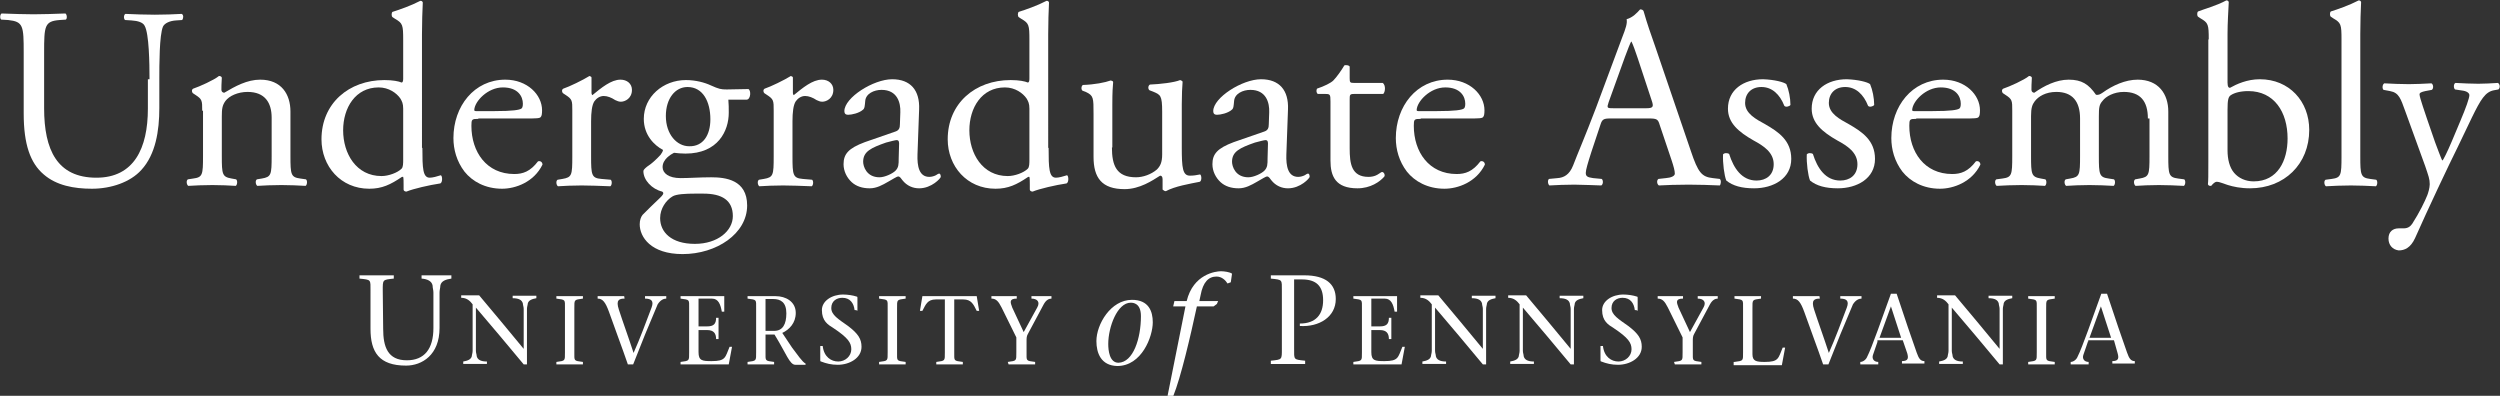 <?xml version="1.0" encoding="utf-8"?>
<!-- Generator: Adobe Illustrator 18.1.0, SVG Export Plug-In . SVG Version: 6.00 Build 0)  -->
<!DOCTYPE svg PUBLIC "-//W3C//DTD SVG 1.1//EN" "http://www.w3.org/Graphics/SVG/1.1/DTD/svg11.dtd">
<svg version="1.1" id="Layer_1" xmlns="http://www.w3.org/2000/svg" xmlns:xlink="http://www.w3.org/1999/xlink" x="0px" y="0px"
	 viewBox="1.7 698.8 612 96.9" enable-background="new 1.7 698.8 612 96.9" xml:space="preserve">
<rect x="1.7" y="698.8" width="612" height="96.9" fill="#333333" stroke="none"/>
<g>
	<path fill="#FFFFFF" d="M95.5,779.3c0,4.4,1.1,7.7,5.8,7.7c4.3,0,6.5-2.8,6.5-7.9v-8.7c0-0.6-0.2-1.1-0.2-1.7
		c-0.2-1.1-1.3-1.6-2.7-1.7v-0.8h7.3v0.8c-1.4,0.2-2.5,0.6-2.7,1.7c0,0.5-0.2,1.1-0.2,1.7v8.7c0,6.6-4.3,9.2-8.2,9.2
		c-6.6,0-8.7-3.3-8.7-9V770c0-2.8,0.2-2.7-2.7-3v-0.8h8.4v0.8c-2.8,0.3-2.7,0.2-2.7,3L95.5,779.3L95.5,779.3z"/>
	<path fill="#FFFFFF" d="M129.9,788c-3.8-4.6-7.7-9.2-11.7-13.9v10.6c0,0.5,0.2,0.9,0.2,1.3c0.2,0.8,0.9,1.3,2.5,1.3v0.6h-5.8v-0.6
		c1.1-0.2,1.9-0.5,2.1-1.3c0-0.3,0.2-0.8,0.2-1.3v-11.4c-0.6-0.8-1.4-1.6-2.8-1.6v-0.6h4.4c3.6,4.3,7.3,8.7,10.9,13.1l0,0v-9.8
		c0-0.5-0.2-0.9-0.2-1.3c-0.2-0.8-0.9-1.3-2.5-1.3v-0.6h5.8v0.6c-1.1,0.2-1.9,0.5-2.1,1.3c0,0.3-0.2,0.8-0.2,1.3V788L129.9,788
		L129.9,788z"/>
	<path fill="#FFFFFF" d="M142.3,785c0,2.2-0.2,2.1,2.1,2.4v0.6h-6.5v-0.6c2.2-0.3,2.1-0.2,2.1-2.4v-10.7c0-2.2,0.2-2.1-2.1-2.4v-0.6
		h6.5v0.6c-2.2,0.3-2.1,0.2-2.1,2.4V785L142.3,785z"/>
	<path fill="#FFFFFF" d="M154.6,771.9c-1.3,0-2.2,0.3-1.4,2.7c0.9,2.8,2.4,6.9,3.6,10.6c1.6-3.6,3-7.4,4.4-11.1
		c0.6-1.6,0-2.2-1.6-2.2v-0.6h5.2v0.6c-0.6,0-1.4,0.3-2.1,1.4c-2.1,4.9-4.1,9.8-6,14.7h-1.3c-1.4-4.1-3.2-8.8-4.6-12.8
		c-0.9-2.5-1.6-3.3-2.8-3.3v-0.6h6.5L154.6,771.9L154.6,771.9z"/>
	<path fill="#FFFFFF" d="M168.3,787.4c2.2-0.3,2.1-0.2,2.1-2.4v-10.7c0-2.2,0.2-2.1-2.1-2.4v-0.6h10.7v3.8h-0.6
		c-0.3-1.7-0.8-3.2-2.4-3.2h-3.3v6.8h2.1c1.6,0,2.2-0.6,2.2-2.1h0.6v5.2h-0.6c0-1.4-0.6-2.2-2.2-2.2h-2.1v5.4c0,2.1,0.9,2.2,3.2,2.2
		c3.5,0,3.3-0.9,4.4-3.5h0.6l-0.8,4.3h-11.8L168.3,787.4L168.3,787.4z"/>
	<path fill="#FFFFFF" d="M184.7,771.3h6.9c2.4,0,4.9,1.3,4.9,4.1c0,2.5-1.6,4.1-3.3,4.9l2.4,3.6c1.3,1.7,2.5,3.5,3.3,3.9v0.3h-2.5
		c-1.4,0-2.2-2.7-5.1-7.4h-2.2v4.3c0,2.2-0.2,2.1,2.1,2.4v0.6h-6.5v-0.6c2.2-0.3,2.1-0.2,2.1-2.4v-10.7c0-2.2,0.2-2.1-2.1-2.4
		L184.7,771.3L184.7,771.3z M189.1,779.8h2.1c2.1,0,3-1.6,3-4.3c0-2.7-1.4-3.5-3.2-3.5h-1.9L189.1,779.8L189.1,779.8z"/>
	<path fill="#FFFFFF" d="M210.9,774.7c-0.2-1.7-1.1-3-3-3c-1.4,0-2.7,0.8-2.7,2.5c0,1.7,1.7,2.7,4.1,4.4c2.5,1.9,3.3,3.2,3.3,5.1
		c0,2.8-3,4.4-5.8,4.4c-1.6,0-2.8-0.3-4.1-0.8c-0.2,0-0.2-0.2-0.2-0.3v-3.5h0.6c0.3,2.7,2.1,3.8,3.8,3.8s3.2-1.3,3.2-3
		c0-1.6-0.8-2.8-4.4-5.2c-1.3-0.8-2.8-1.7-2.8-4.4c0-2.2,2.4-3.8,5.2-3.8c1.1,0,2.4,0.2,3.3,0.5c0.2,0,0.2,0.2,0.2,0.3v3.2
		C211.5,774.7,210.9,774.7,210.9,774.7z"/>
	<path fill="#FFFFFF" d="M221.3,785c0,2.2-0.2,2.1,2.1,2.4v0.6h-6.5v-0.6c2.2-0.3,2.1-0.2,2.1-2.4v-10.7c0-2.2,0.2-2.1-2.1-2.4v-0.6
		h6.5v0.6c-2.2,0.3-2.1,0.2-2.1,2.4V785z"/>
	<path fill="#FFFFFF" d="M235.3,785c0,2.2-0.2,2.1,2.1,2.4v0.6h-6.5v-0.6c2.2-0.3,2.1-0.2,2.1-2.4v-12.9h-2.2
		c-2.1,0-2.5,1.3-3.3,2.8h-0.6l0.6-3.6h13.3l0.6,3.6h-0.6c-0.8-1.6-1.3-2.8-3.3-2.8h-2.2V785L235.3,785z"/>
	<path fill="#FFFFFF" d="M248.4,787.4c2.2-0.3,2.1-0.2,2.1-2.4v-3.6l-3.6-7.3c-0.8-1.6-1.4-2.2-2.5-2.2v-0.6h6.2v0.6
		c-1.9,0-1.6,0.9-1.1,2.2l2.8,6l3.3-6c0.8-1.4,0-2.2-1.4-2.2v-0.6h4.9v0.6c-0.6,0-1.3,0.3-1.9,1.4l-3.9,7.3
		c-0.3,0.5-0.3,1.1-0.3,1.7v2.7c0,2.2-0.2,2.1,2.1,2.4v0.6h-6.5L248.4,787.4L248.4,787.4z"/>
	<path fill="#FFFFFF" d="M270.1,782.3c0-4.1,3.5-10.1,8.7-10.1c4.1,0,5.1,2.8,5.1,5.5c0,3.5-2.7,10.7-8.7,10.7
		C271.2,788.3,270.1,785.2,270.1,782.3z M281,776.2c0-3.2-1.9-3.3-2.5-3.3c-3.3,0-5.5,6-5.5,10.1c0,1.6,0.3,4.6,2.5,4.6
		C279.1,787.5,281,781.7,281,776.2z"/>
	<path fill="#FFFFFF" d="M299.6,773.2l-0.8,0.6h-4.1c-1.6,7.4-3.9,17.3-5.8,22h-1.4l4.4-22h-3l0.3-1.3h3c1.6-6.6,7.1-7.3,8.4-7.3
		c0.8,0,2.2,0.2,2.7,0.6l-0.3,2.1l-0.8,0.3c-0.5-0.8-1.4-1.7-2.7-1.7c-1.9,0-3.3,1.3-3.9,4.6l-0.3,1.4h4.6L299.6,773.2z"/>
	<path fill="#FFFFFF" d="M318.5,784.1c0,2.8-0.2,2.7,2.7,3v0.8h-8.4v-0.8c2.8-0.3,2.7-0.2,2.7-3V770c0-2.8,0.2-2.7-2.7-3v-0.8h8.2
		c5.2,0,7.7,2.1,7.7,5.8c0,4.4-4.1,6.9-8.8,6.6V778c3.9,0,5.7-2.2,5.7-5.7s-1.7-5.1-5.2-5.1h-1.9L318.5,784.1L318.5,784.1z"/>
	<path fill="#FFFFFF" d="M333,787.4c2.2-0.3,2.1-0.2,2.1-2.4v-10.7c0-2.2,0.2-2.1-2.1-2.4v-0.6h10.7v3.8h-0.6
		c-0.3-1.7-0.8-3.2-2.4-3.2h-3.3v6.8h2.1c1.6,0,2.2-0.6,2.2-2.1h0.6v5.2h-0.6c0-1.4-0.6-2.2-2.2-2.2h-2.1v5.4c0,2.1,0.9,2.2,3.2,2.2
		c3.5,0,3.3-0.9,4.4-3.5h0.6l-0.8,4.3H333L333,787.4L333,787.4z"/>
	<path fill="#FFFFFF" d="M364.7,788c-3.8-4.6-7.7-9.2-11.7-13.9v10.6c0,0.5,0.2,0.9,0.2,1.3c0.2,0.8,0.9,1.3,2.5,1.3v0.6h-5.8v-0.6
		c1.1-0.2,1.9-0.5,2.1-1.3c0-0.3,0.2-0.8,0.2-1.3v-11.4c-0.6-0.8-1.4-1.6-2.8-1.6v-0.6h4.4c3.6,4.3,7.3,8.7,10.9,13.1l0,0v-9.8
		c0-0.5-0.2-0.9-0.2-1.3c-0.2-0.8-0.9-1.3-2.5-1.3v-0.6h5.8v0.6c-1.1,0.2-1.9,0.5-2.1,1.3c0,0.3-0.2,0.8-0.2,1.3V788L364.7,788
		L364.7,788L364.7,788z"/>
	<path fill="#FFFFFF" d="M386.2,788c-3.8-4.6-7.7-9.2-11.7-13.9v10.6c0,0.5,0.2,0.9,0.2,1.3c0.2,0.8,0.9,1.3,2.5,1.3v0.6h-5.8v-0.6
		c1.1-0.2,1.9-0.5,2.1-1.3c0-0.3,0.2-0.8,0.2-1.3v-11.4c-0.6-0.8-1.4-1.6-2.8-1.6v-0.6h4.4c3.6,4.3,7.3,8.7,10.9,13.1l0,0v-9.8
		c0-0.5-0.2-0.9-0.2-1.3c-0.2-0.8-0.9-1.3-2.5-1.3v-0.6h5.8v0.6c-1.1,0.2-1.9,0.5-2.1,1.3c0,0.3-0.2,0.8-0.2,1.3V788L386.2,788
		L386.2,788L386.2,788z"/>
	<path fill="#FFFFFF" d="M401.9,774.7c-0.2-1.7-1.1-3-3-3c-1.4,0-2.7,0.8-2.7,2.5c0,1.7,1.7,2.7,4.1,4.4c2.5,1.9,3.3,3.2,3.3,5.1
		c0,2.8-3,4.4-5.8,4.4c-1.6,0-2.8-0.3-4.1-0.8c-0.2,0-0.2-0.2-0.2-0.3v-3.5h0.6c0.3,2.7,2.1,3.8,3.8,3.8c1.7,0,3.2-1.3,3.2-3
		c0-1.6-0.8-2.8-4.4-5.2c-1.3-0.8-2.8-1.7-2.8-4.4c0-2.2,2.4-3.8,5.2-3.8c1.1,0,2.4,0.2,3.3,0.5c0.2,0,0.2,0.2,0.2,0.3v3.2
		C402.5,774.7,401.9,774.7,401.9,774.7z"/>
	<path fill="#FFFFFF" d="M411.5,787.4c2.2-0.3,2.1-0.2,2.1-2.4v-3.6l-3.6-7.3c-0.8-1.6-1.4-2.2-2.5-2.2v-0.6h6.2v0.6
		c-1.9,0-1.6,0.9-1.1,2.2l2.8,6l3.3-6c0.8-1.4,0-2.2-1.4-2.2v-0.6h4.9v0.6c-0.6,0-1.3,0.3-1.9,1.4l-3.9,7.3
		c-0.3,0.5-0.3,1.1-0.3,1.7v2.7c0,2.2-0.2,2.1,2.1,2.4v0.6h-6.5L411.5,787.4L411.5,787.4z"/>
	<path fill="#FFFFFF" d="M426.3,787.4c2.2-0.3,2.1-0.2,2.1-2.4v-10.7c0-2.2,0.2-2.1-2.1-2.4v-0.6h6.5v0.6c-2.2,0.3-2.1,0.2-2.1,2.4
		v11.2c0,1.7,0.9,1.9,3,1.9c3.5,0,3.3-0.9,4.4-3.5h0.6l-0.8,4.3h-11.8v-0.8H426.3z"/>
	<path fill="#FFFFFF" d="M447.2,771.9c-1.3,0-2.2,0.3-1.4,2.7c0.9,2.8,2.4,6.9,3.6,10.6c1.6-3.6,3-7.4,4.4-11.1
		c0.6-1.6,0-2.2-1.6-2.2v-0.6h5.2v0.6c-0.6,0-1.4,0.3-2.1,1.4c-2.1,4.9-4.1,9.8-6,14.7H448c-1.4-4.1-3.2-8.8-4.6-12.8
		c-0.9-2.5-1.6-3.3-2.8-3.3v-0.6h6.5L447.2,771.9L447.2,771.9z"/>
	<path fill="#FFFFFF" d="M461.3,782.5l-1.1,3.2c-0.3,0.9,0.2,1.7,1.3,1.7v0.6h-4.4v-0.6c0.6,0,1.4-0.5,1.7-1.3
		c1.1-2.1,3.8-9.9,5.8-15.4h1.4c1.6,4.9,4.1,12.2,4.9,14.4c0.5,1.4,0.9,2.1,1.9,2.1v0.6h-5.5v-0.6c1.6,0,1.6-0.8,1.3-1.9l-1.1-3.2
		h-6.2L461.3,782.5L461.3,782.5z M467.1,781.5l-2.5-7.7l0,0l-2.8,7.7H467.1z"/>
	<path fill="#FFFFFF" d="M491.2,788c-3.8-4.6-7.7-9.2-11.7-13.9v10.6c0,0.5,0.2,0.9,0.2,1.3c0.2,0.8,0.9,1.3,2.5,1.3v0.6h-5.8v-0.6
		c1.1-0.2,1.9-0.5,2.1-1.3c0-0.3,0.2-0.8,0.2-1.3v-11.4c-0.6-0.8-1.4-1.6-2.8-1.6v-0.6h4.4c3.6,4.3,7.3,8.7,10.9,13.1l0,0v-9.8
		c0-0.5-0.2-0.9-0.2-1.3c-0.2-0.8-0.9-1.3-2.5-1.3v-0.6h5.8v0.6c-1.1,0.2-1.9,0.5-2.1,1.3c0,0.3-0.2,0.8-0.2,1.3V788L491.2,788
		L491.2,788L491.2,788z"/>
	<path fill="#FFFFFF" d="M502.6,785c0,2.2-0.2,2.1,2.1,2.4v0.6h-6.5v-0.6c2.2-0.3,2.1-0.2,2.1-2.4v-10.7c0-2.2,0.2-2.1-2.1-2.4v-0.6
		h6.5v0.6c-2.2,0.3-2.1,0.2-2.1,2.4V785z"/>
	<path fill="#FFFFFF" d="M512.8,782.5l-1.1,3.2c-0.3,0.9,0.2,1.7,1.3,1.7v0.6h-4.4v-0.6c0.6,0,1.4-0.5,1.7-1.3
		c1.1-2.1,3.8-9.9,5.8-15.4h1.4c1.6,4.9,4.1,12.2,4.9,14.4c0.5,1.4,0.9,2.1,1.9,2.1v0.6h-5.5v-0.6c1.6,0,1.6-0.8,1.3-1.9l-0.9-3.2
		h-6.3v0.3H512.8L512.8,782.5z M518.5,781.5l-2.5-7.7l0,0l-2.8,7.7H518.5z"/>
</g>
<g enable-background="new    ">
	<path fill="#FFFFFF" d="M38.3,718.2c0-3.9-0.1-11.2-1.2-13.1c-0.4-0.8-1.6-1.2-3.2-1.3l-1.6-0.1c-0.4-0.4-0.3-1.3,0.1-1.5
		c2.4,0.1,4.7,0.2,7.2,0.2c2.7,0,4.4-0.1,6.6-0.2c0.5,0.3,0.4,1.1,0.1,1.5l-1.5,0.1c-1.6,0.1-2.8,0.7-3.2,1.5
		c-0.9,2.1-0.9,9.3-0.9,12.9v7.1c0,5.5-0.9,11.3-4.4,15.1c-2.7,3-7.4,4.6-12.1,4.6c-4.4,0-8.7-0.8-11.8-3.5
		c-3.3-2.8-4.9-7.4-4.9-14.9v-14.9c0-6.6-0.1-7.6-3.8-8L2,703.6c-0.4-0.3-0.3-1.3,0.1-1.5c3.2,0.1,5.3,0.2,7.8,0.2
		c2.6,0,4.7-0.1,7.8-0.2c0.4,0.2,0.5,1.3,0.1,1.5l-1.5,0.1c-3.7,0.3-3.8,1.4-3.8,8v13.6c0,10.2,3.2,17,12.8,17
		c9.2,0,12.6-7.2,12.6-16.9v-7.2H38.3z"/>
	<path fill="#FFFFFF" d="M51.2,725.9c0-2.5,0-2.8-1.7-3.9l-0.6-0.4c-0.3-0.3-0.3-0.9,0.1-1.1c1.5-0.5,5.1-2.1,6.3-3.1
		c0.3,0,0.6,0.1,0.7,0.4c-0.1,1.5-0.1,2.4-0.1,3c0,0.4,0.3,0.7,0.7,0.7c2.7-1.6,5.6-3.2,8.8-3.2c5.2,0,7.4,3.6,7.4,7.8v10.9
		c0,4.5,0.1,5.2,2.4,5.5l1.4,0.2c0.4,0.3,0.3,1.4-0.1,1.6c-1.9-0.1-3.7-0.2-5.9-0.2c-2.3,0-4.2,0.1-5.9,0.2
		c-0.4-0.2-0.6-1.3-0.1-1.6l1.2-0.2c2.3-0.4,2.4-0.9,2.4-5.5v-9.4c0-3.6-1.6-6.3-5.9-6.3c-2.4,0-4.5,1-5.4,2.2
		c-0.8,1.1-0.9,2-0.9,3.8v9.7c0,4.5,0.1,5.1,2.4,5.5l1.1,0.2c0.4,0.3,0.3,1.4-0.1,1.6c-1.7-0.1-3.5-0.2-5.7-0.2
		c-2.3,0-4.2,0.1-5.9,0.2c-0.4-0.2-0.6-1.3-0.1-1.6l1.3-0.2c2.3-0.3,2.4-0.9,2.4-5.5v-11.1H51.2L51.2,725.9z"/>
	<path fill="#FFFFFF" d="M105.1,735c0,5,0.1,7.3,1.8,7.3c0.7,0,1.8-0.3,2.7-0.6c0.4,0.1,0.5,1.7-0.1,2c-2.7,0.4-6.6,1.3-8.3,2
		c-0.4,0-0.7-0.2-0.7-0.5v-1.1c0-0.9,0-1.7-0.1-2h-0.3c-2.8,1.9-4.9,2.9-8,2.9c-7,0-11.7-5.5-11.7-12.1c0-8.8,6.7-14.5,15.4-14.5
		c2.1,0,3.5,0.3,4.2,0.6c0.3,0,0.4-0.4,0.4-0.9v-9.5c0-3.7-0.1-4.1-2-5.2l-0.6-0.4c-0.3-0.2-0.3-1.1,0-1.3c1.6-0.5,4.5-1.5,6.8-2.7
		c0.3,0,0.5,0.1,0.6,0.4c-0.1,1.9-0.2,5.1-0.2,7.8V735L105.1,735L105.1,735z M100.4,725.4c0-1.3-0.3-1.8-0.7-2.5
		c-0.9-1.3-2.8-2.7-5.3-2.7c-5.7,0-8.7,5-8.7,10.5c0,5.7,3.2,11.2,9.4,11.2c1.7,0,3.9-0.8,4.9-1.8c0.4-0.4,0.4-1.3,0.4-2.3
		C100.4,737.9,100.4,725.4,100.4,725.4z"/>
	<path fill="#FFFFFF" d="M118.8,727.9c-1.6,0-1.7,0.1-1.7,1.7c0,6.4,3.7,11.8,10.5,11.8c2.1,0,3.9-0.6,5.8-3.1
		c0.6-0.2,1.1,0.2,1.1,0.8c-2.1,4.3-6.6,5.9-9.9,5.9c-4.1,0-7.3-1.8-9.2-4.2c-1.9-2.5-2.7-5.4-2.7-8.2c0-7.8,5.1-14.3,12.7-14.3
		c5.4,0,9,3.7,9,7.5c0,0.9-0.1,1.4-0.3,1.6c-0.2,0.4-1.1,0.4-3.7,0.4h-11.6V727.9z M122.7,726c4.7,0,6.1-0.3,6.6-0.6
		c0.2-0.1,0.4-0.4,0.4-1.2c0-1.8-1.2-4-4.9-4c-3.7,0-6.9,3.4-7,5.5c0,0.1,0,0.3,0.4,0.3L122.7,726L122.7,726z"/>
	<path fill="#FFFFFF" d="M141.8,725.9c0-2.5,0-2.8-1.7-3.9l-0.6-0.4c-0.3-0.3-0.3-0.9,0.1-1.1c1.5-0.5,4.8-2.1,6.4-3.1
		c0.3,0.1,0.5,0.2,0.5,0.4v3.7c0,0.3,0.1,0.5,0.2,0.6c2.2-1.8,4.6-3.8,6.9-3.8c1.6,0,2.8,1,2.8,2.5c0,2.1-1.7,2.9-2.7,2.9
		c-0.6,0-0.9-0.2-1.4-0.4c-0.9-0.6-1.9-1-2.8-1c-1,0-1.8,0.6-2.3,1.3c-0.6,0.9-0.8,2.7-0.8,4.9v8.6c0,4.5,0.1,5.3,2.5,5.5l2.3,0.2
		c0.4,0.3,0.3,1.4-0.1,1.6c-3-0.1-4.8-0.2-7-0.2c-2.3,0-4.2,0.1-5.8,0.2c-0.4-0.2-0.6-1.3-0.1-1.6l1.2-0.2c2.3-0.4,2.4-0.9,2.4-5.5
		L141.8,725.9L141.8,725.9z"/>
	<path fill="#FFFFFF" d="M184.9,720.6c0.7,0.3,0.6,2.5-0.4,2.6H180c0.1,1.1,0.1,2.1,0.1,3.2c0,4.4-2.6,10-10.6,10
		c-1.1,0-2-0.1-2.8-0.2c-0.8,0.4-2.8,1.6-2.8,3.5c0,1.5,1.5,2.7,4.4,2.7c2.1,0,4.7-0.2,7.5-0.2c3.5,0,8.8,0.6,8.8,6.9
		c0,6.9-7.5,11.9-15.8,11.9c-7.8,0-10.5-4.2-10.5-7.3c0-1,0.3-1.8,0.7-2.3c1.1-1.1,2.8-2.8,4.3-4.2c0.6-0.6,1.1-1.1,0.5-1.5
		c-2.5-0.6-4.6-2.8-4.6-5c0-0.3,0.3-0.6,0.9-1.1c1.1-0.7,2.3-1.8,3.3-2.9c0.3-0.4,0.6-0.9,0.6-1.2c-2.1-1.1-4.7-3.6-4.7-7.6
		c0-5.4,4.7-9.5,10.3-9.5c2.4,0,4.6,0.6,6.1,1.3c2,0.9,2.5,1,3.9,1L184.9,720.6L184.9,720.6z M171.7,746.2c-2,0-4.5,0.1-5.4,0.7
		c-1.5,0.9-3,2.9-3,5.3c0,3.4,2.7,6.3,8.5,6.3c5.6,0,9.3-3.2,9.3-6.8c0-3.9-2.7-5.5-7.2-5.5H171.7z M175.6,728
		c0-4.3-1.8-7.9-5.6-7.9c-3,0-5.3,2.8-5.3,7.1c0,4.5,2.7,7.4,5.7,7.4C173.8,734.7,175.6,731.9,175.6,728z"/>
	<path fill="#FFFFFF" d="M191.1,725.9c0-2.5,0-2.8-1.7-3.9l-0.6-0.4c-0.3-0.3-0.3-0.9,0.1-1.1c1.5-0.5,4.8-2.1,6.4-3.1
		c0.3,0.1,0.5,0.2,0.5,0.4v3.7c0,0.3,0.1,0.5,0.2,0.6c2.2-1.8,4.6-3.8,6.9-3.8c1.6,0,2.8,1,2.8,2.5c0,2.1-1.7,2.9-2.7,2.9
		c-0.6,0-0.9-0.2-1.4-0.4c-0.9-0.6-1.9-1-2.8-1c-1,0-1.8,0.6-2.3,1.3c-0.6,0.9-0.8,2.7-0.8,4.9v8.6c0,4.5,0.1,5.3,2.5,5.5l2.3,0.2
		c0.4,0.3,0.3,1.4-0.1,1.6c-3-0.1-4.8-0.2-7-0.2c-2.3,0-4.2,0.1-5.8,0.2c-0.4-0.2-0.6-1.3-0.1-1.6l1.2-0.2c2.3-0.4,2.4-0.9,2.4-5.5
		L191.1,725.9L191.1,725.9z"/>
	<path fill="#FFFFFF" d="M220.9,731c0.9-0.3,1.1-0.9,1.1-1.8l0.1-2.9c0.1-2.3-0.7-5.5-4.6-5.5c-1.8,0-3.9,0.9-4,2.8
		c-0.1,1-0.1,1.8-0.6,2.1c-0.9,0.8-2.7,1.2-3.6,1.2c-0.6,0-0.9-0.3-0.9-0.9c0-3.3,7.1-7.8,11.7-7.8c4.5,0,6.8,2.7,6.6,7.4l-0.4,11
		c-0.1,2.9,0.4,5.5,2.9,5.5c0.6,0,1.2-0.2,1.6-0.4c0.3-0.2,0.6-0.4,0.8-0.4c0.3,0,0.4,0.4,0.4,0.8c0,0.3-2.2,2.8-5.3,2.8
		c-1.5,0-3-0.6-4.1-2c-0.3-0.4-0.6-0.9-1-0.9s-1.2,0.6-2.5,1.3c-1.4,0.8-2.8,1.6-4.5,1.6c-1.8,0-3.3-0.5-4.4-1.5
		c-1.2-1.1-2-2.7-2-4.4c0-2.5,1.2-3.9,5.2-5.4L220.9,731z M217,742.2c1.3,0,3.2-0.9,3.9-1.6c0.8-0.8,0.8-1.6,0.8-3l0.1-3.7
		c0-0.7-0.3-0.8-0.6-0.8c-0.3,0-1.5,0.3-2.6,0.6c-3.7,1.3-5.6,2.2-5.6,4.7C213,739.5,213.8,742.2,217,742.2z"/>
	<path fill="#FFFFFF" d="M258.4,735c0,5,0.1,7.3,1.8,7.3c0.7,0,1.8-0.3,2.7-0.6c0.4,0.1,0.5,1.7-0.1,2c-2.7,0.4-6.6,1.3-8.3,2
		c-0.4,0-0.7-0.2-0.7-0.5v-1.1c0-0.9,0-1.7-0.1-2h-0.3c-2.8,1.9-4.9,2.9-8,2.9c-7,0-11.7-5.5-11.7-12.1c0-8.8,6.7-14.5,15.4-14.5
		c2.1,0,3.5,0.3,4.2,0.6c0.3,0,0.4-0.4,0.4-0.9v-9.5c0-3.7-0.1-4.1-2-5.2l-0.6-0.4c-0.3-0.2-0.3-1.1,0-1.3c1.6-0.5,4.5-1.5,6.8-2.7
		c0.3,0,0.5,0.1,0.6,0.4c-0.1,1.9-0.2,5.1-0.2,7.8V735L258.4,735L258.4,735z M253.7,725.4c0-1.3-0.3-1.8-0.7-2.5
		c-0.9-1.3-2.8-2.7-5.3-2.7c-5.7,0-8.7,5-8.7,10.5c0,5.7,3.2,11.2,9.4,11.2c1.7,0,3.9-0.8,4.9-1.8c0.4-0.4,0.4-1.3,0.4-2.3
		L253.7,725.4L253.7,725.4z"/>
	<path fill="#FFFFFF" d="M273.9,734.9c0,4.4,1.1,7.3,5.9,7.3c1.7,0,3.7-0.7,5.1-1.9c0.8-0.8,1.3-1.7,1.3-3.7v-10.4
		c0-4.1-0.4-4.2-2.3-5l-0.8-0.3c-0.4-0.3-0.4-1.1,0.1-1.4c2.5-0.1,6-0.5,7.4-1.1c0.3,0.1,0.5,0.2,0.6,0.4c-0.1,1.2-0.2,3.2-0.2,5.5
		v10.6c0,5,0.2,6.9,2,6.9c0.8,0,1.6-0.1,2.5-0.3c0.4,0.3,0.4,1.6-0.1,1.8c-2.5,0.5-6.1,1.1-8.3,2.3c-0.3,0-0.6-0.2-0.8-0.4v-2.5
		c0-0.6-0.2-0.9-0.6-0.9c-1.9,1.2-5,3.3-8.7,3.3c-5.6,0-7.6-2.8-7.6-7.9v-10.5c0-4,0-4.5-1.9-5.4l-0.8-0.3c-0.4-0.3-0.3-1.2,0.1-1.4
		c2.9-0.1,5.4-0.6,6.8-1.1c0.4,0.1,0.6,0.2,0.6,0.4c-0.1,1.1-0.2,2.4-0.2,5.5v10.5H273.9z"/>
	<path fill="#FFFFFF" d="M311.2,731c0.9-0.3,1.1-0.9,1.1-1.8l0.1-2.9c0.1-2.3-0.7-5.5-4.6-5.5c-1.8,0-3.9,0.9-4,2.8
		c-0.1,1-0.1,1.8-0.6,2.1c-0.9,0.8-2.7,1.2-3.6,1.2c-0.6,0-0.9-0.3-0.9-0.9c0-3.3,7.1-7.8,11.7-7.8c4.5,0,6.8,2.7,6.6,7.4l-0.4,11
		c-0.1,2.9,0.4,5.5,2.9,5.5c0.6,0,1.2-0.2,1.6-0.4c0.3-0.2,0.6-0.4,0.8-0.4c0.3,0,0.4,0.4,0.4,0.8c0,0.3-2.2,2.8-5.3,2.8
		c-1.5,0-3-0.6-4.1-2c-0.3-0.4-0.6-0.9-1-0.9s-1.2,0.6-2.5,1.3c-1.4,0.8-2.8,1.6-4.5,1.6c-1.8,0-3.3-0.5-4.4-1.5
		c-1.2-1.1-2-2.7-2-4.4c0-2.5,1.2-3.9,5.2-5.4L311.2,731z M307.3,742.2c1.3,0,3.2-0.9,3.9-1.6c0.8-0.8,0.8-1.6,0.8-3l0.1-3.7
		c0-0.7-0.3-0.8-0.6-0.8c-0.3,0-1.5,0.3-2.6,0.6c-3.7,1.3-5.6,2.2-5.6,4.7C303.3,739.5,304.1,742.2,307.3,742.2z"/>
	<path fill="#FFFFFF" d="M333.2,721.8c-1.1,0-1.1,0.2-1.1,1.5v11.8c0,3.7,0.4,7,4.6,7c0.6,0,1.2-0.1,1.7-0.3
		c0.6-0.2,1.4-0.9,1.6-0.9c0.5,0,0.8,0.7,0.6,1.1c-1.1,1.3-3.4,2.9-6.6,2.9c-5.4,0-6.6-3-6.6-6.8v-14.5c0-1.7-0.1-1.8-1.3-1.8h-1.8
		c-0.4-0.3-0.4-0.9-0.2-1.3c1.8-0.6,3.4-1.4,4-2c0.8-0.8,2-2.5,2.7-3.7c0.3-0.1,1.1-0.1,1.3,0.3v2.8c0,1.1,0.1,1.2,1.1,1.2h7
		c0.8,0.6,0.6,2.3,0.1,2.7H333.2L333.2,721.8z"/>
	<path fill="#FFFFFF" d="M349.5,727.9c-1.6,0-1.7,0.1-1.7,1.7c0,6.4,3.7,11.8,10.5,11.8c2.1,0,3.9-0.6,5.8-3.1
		c0.6-0.2,1.1,0.2,1.1,0.8c-2.1,4.3-6.6,5.9-9.9,5.9c-4.1,0-7.3-1.8-9.2-4.2c-1.9-2.5-2.7-5.4-2.7-8.2c0-7.8,5.1-14.3,12.7-14.3
		c5.4,0,9,3.7,9,7.5c0,0.9-0.1,1.4-0.3,1.6c-0.2,0.4-1.1,0.4-3.7,0.4h-11.6L349.5,727.9L349.5,727.9z M353.4,726
		c4.7,0,6.1-0.3,6.6-0.6c0.2-0.1,0.4-0.4,0.4-1.2c0-1.8-1.2-4-4.9-4s-6.9,3.4-7,5.5c0,0.1,0,0.3,0.4,0.3L353.4,726L353.4,726z"/>
	<path fill="#FFFFFF" d="M408,729.4c-0.4-1.4-0.7-1.6-2.6-1.6h-9.5c-1.6,0-2,0.2-2.4,1.5l-2.2,6.6c-0.9,2.8-1.4,4.5-1.4,5.2
		c0,0.8,0.3,1.1,1.8,1.3l2.1,0.2c0.4,0.3,0.4,1.3-0.1,1.6c-1.6-0.1-3.6-0.1-6.6-0.2c-2.1,0-4.4,0.1-6.1,0.2
		c-0.4-0.3-0.5-1.3-0.1-1.6l2.1-0.2c1.5-0.1,2.9-0.8,3.8-3.1c1.1-2.9,2.9-7,5.6-14.1l6.4-17.2c0.9-2.3,1.3-3.5,1.1-4.5
		c1.5-0.4,2.6-1.6,3.3-2.4c0.4,0,0.8,0.1,0.9,0.6c0.8,2.8,1.8,5.7,2.8,8.5l8.7,25.5c1.8,5.4,2.7,6.4,5.4,6.7l1.7,0.2
		c0.4,0.3,0.3,1.3,0,1.6c-2.6-0.1-4.8-0.2-7.6-0.2c-3,0-5.4,0.1-7.3,0.2c-0.5-0.3-0.6-1.3-0.1-1.6l1.8-0.2c1.3-0.1,2.2-0.5,2.2-1.1
		c0-0.7-0.3-1.8-0.8-3.3L408,729.4z M395.5,723.8c-0.5,1.5-0.4,1.5,1.3,1.5h7.8c1.8,0,2-0.3,1.4-2l-3.4-10.3c-0.5-1.5-1.1-3.2-1.5-4
		H401c-0.2,0.3-0.8,1.8-1.5,3.7L395.5,723.8z"/>
	<path fill="#FFFFFF" d="M439,719.4c0.6,1.4,1,3.4,1,5.1c-0.3,0.4-1.2,0.6-1.5,0.2c-1.1-2.8-3-4.6-5.6-4.6c-2.5,0-4,1.6-4,3.9
		c0,2.6,2.7,4,4.9,5.2c3.3,1.9,6.4,4,6.4,8.5c0,4.8-4.4,7.2-9.1,7.2c-3,0-5.2-0.6-6.8-1.9c-0.5-1.2-0.9-4.3-0.8-6.4
		c0.3-0.4,1.1-0.4,1.5-0.1c1.1,3.5,3.1,6.5,6.7,6.5c2.3,0,4.2-1.3,4.2-4c0-2.9-2.5-4.5-4.9-5.8c-3.7-2.1-6.3-4.3-6.3-7.8
		c0-4.6,3.8-7.2,8.6-7.2C436.1,718.3,438.4,718.9,439,719.4z"/>
	<path fill="#FFFFFF" d="M459.5,719.4c0.6,1.4,1,3.4,1,5.1c-0.3,0.4-1.2,0.6-1.5,0.2c-1.1-2.8-3-4.6-5.6-4.6c-2.5,0-4,1.6-4,3.9
		c0,2.6,2.7,4,4.9,5.2c3.3,1.9,6.4,4,6.4,8.5c0,4.8-4.4,7.2-9.1,7.2c-3,0-5.2-0.6-6.8-1.9c-0.5-1.2-0.9-4.3-0.8-6.4
		c0.3-0.4,1.1-0.4,1.5-0.1c1.1,3.5,3.1,6.5,6.7,6.5c2.3,0,4.2-1.3,4.2-4c0-2.9-2.5-4.5-4.9-5.8c-3.7-2.1-6.3-4.3-6.3-7.8
		c0-4.6,3.8-7.2,8.6-7.2C456.6,718.3,458.9,718.9,459.5,719.4z"/>
	<path fill="#FFFFFF" d="M470.8,727.9c-1.6,0-1.7,0.1-1.7,1.7c0,6.4,3.7,11.8,10.5,11.8c2.1,0,3.9-0.6,5.8-3.1
		c0.6-0.2,1.1,0.2,1.1,0.8c-2.1,4.3-6.6,5.9-9.9,5.9c-4.1,0-7.3-1.8-9.2-4.2c-1.9-2.5-2.7-5.4-2.7-8.2c0-7.8,5.1-14.3,12.7-14.3
		c5.4,0,9,3.7,9,7.5c0,0.9-0.1,1.4-0.3,1.6c-0.2,0.4-1.1,0.4-3.7,0.4h-11.6L470.8,727.9L470.8,727.9z M474.7,726
		c4.7,0,6.1-0.3,6.6-0.6c0.2-0.1,0.4-0.4,0.4-1.2c0-1.8-1.2-4-4.9-4s-6.9,3.4-7,5.5c0,0.1,0,0.3,0.4,0.3L474.7,726L474.7,726z"/>
	<path fill="#FFFFFF" d="M527.5,727.8c0-4.3-1.9-6.5-5.9-6.5c-2.4,0-4.4,1.1-5.2,2.2c-0.8,0.9-0.9,1.6-0.9,3.8v9.7
		c0,4.5,0.1,5.2,2.4,5.5l1.3,0.2c0.4,0.3,0.3,1.4-0.1,1.6c-1.9-0.1-3.7-0.2-5.9-0.2c-2.3,0-4,0.1-5.7,0.2c-0.4-0.2-0.6-1.3-0.1-1.6
		l1.1-0.2c2.3-0.4,2.4-0.9,2.4-5.5v-9.2c0-4.2-1.9-6.5-5.8-6.5c-2.6,0-4.4,1.1-5.3,2.3c-0.6,0.8-0.9,1.6-0.9,3.6v9.8
		c0,4.5,0.1,5.1,2.4,5.5l1.1,0.2c0.4,0.3,0.3,1.4-0.1,1.6c-1.7-0.1-3.5-0.2-5.7-0.2c-2.3,0-4.2,0.1-6.1,0.2
		c-0.4-0.2-0.6-1.3-0.1-1.6l1.5-0.2c2.3-0.3,2.4-0.9,2.4-5.5v-11.1c0-2.5,0-2.8-1.7-3.9l-0.6-0.4c-0.3-0.3-0.3-0.9,0.1-1.1
		c1.5-0.5,5.1-2.1,6.3-3.1c0.3,0,0.6,0.1,0.7,0.4c-0.1,1.5-0.1,2.4-0.1,3c0,0.4,0.3,0.7,0.7,0.7c2.4-1.7,5.4-3.2,8.4-3.2
		c3.2,0,4.9,1.1,6.7,3.7c0.6,0.1,1-0.1,1.6-0.5c2.5-1.8,5.6-3.2,8.6-3.2c5.1,0,7.5,3.5,7.5,7.8v10.9c0,4.5,0.1,5.2,2.4,5.5l1.5,0.2
		c0.4,0.3,0.3,1.4-0.1,1.6c-2.1-0.1-3.9-0.2-6.1-0.2c-2.3,0-4,0.1-5.7,0.2c-0.4-0.2-0.6-1.3-0.1-1.6l1.1-0.2
		c2.3-0.4,2.4-0.9,2.4-5.5v-9.2L527.5,727.8L527.5,727.8z"/>
	<path fill="#FFFFFF" d="M542.4,708.5c0-3.7-0.1-4.1-2-5.2l-0.6-0.4c-0.3-0.2-0.3-1.1,0-1.3c1.5-0.6,4.5-1.4,6.9-2.7
		c0.3,0,0.5,0.1,0.6,0.4c-0.1,2.2-0.3,5.1-0.3,7.8V719c0,1.1,0.3,1.3,0.6,1.3c1.6-0.9,4.2-2.1,7.3-2.1c7.2,0,12.1,5.4,12.1,12.4
		c0,8.4-6.1,14.3-14.5,14.3c-2.3,0-4.1-0.4-5.4-0.8s-2.1-0.8-2.7-0.8c-0.5,0-1,0.5-1.3,0.9c-0.1,0.1-0.1,0.1-0.3,0.1
		c-0.3,0-0.5-0.1-0.6-0.4c0.1-0.9,0.1-2.1,0.1-5.4v-30.1L542.4,708.5L542.4,708.5z M547,735.6c0,2.2,0.5,4.2,1.6,5.5
		c1.1,1.3,2.8,2.1,4.8,2.1c5.9,0,8.3-5.1,8.3-10.5c0-6.5-3.3-11.6-9.6-11.6c-1.9,0-3.4,0.4-4.3,1c-0.6,0.4-0.8,1.1-0.8,3.6V735.6z"
		/>
	<path fill="#FFFFFF" d="M579.5,737.1c0,4.5,0.1,5.2,2.4,5.5l1.5,0.2c0.4,0.3,0.3,1.4-0.1,1.6c-2.1-0.1-3.9-0.2-6.1-0.2
		c-2.3,0-4.2,0.1-6.1,0.2c-0.4-0.2-0.6-1.3-0.1-1.6l1.5-0.2c2.3-0.3,2.4-0.9,2.4-5.5v-28.6c0-3.7-0.1-4.1-2-5.2l-0.6-0.4
		c-0.3-0.2-0.3-1.1,0-1.3c1.6-0.5,4.5-1.5,6.8-2.7c0.3,0,0.5,0.1,0.6,0.4c-0.1,1.9-0.2,5.1-0.2,7.8L579.5,737.1L579.5,737.1z"/>
	<path fill="#FFFFFF" d="M586.4,757.2c0-1.7,1.1-2.5,2.5-2.5h1.2c1,0,1.6-0.4,2.1-1.1c1.8-2.8,3.1-5.5,3.7-7
		c0.2-0.5,0.6-1.8,0.6-2.7c0-1.3-0.3-2-1.1-4.4l-4.9-13.5c-1.1-3-1.5-4.5-3.7-4.9l-1.6-0.3c-0.4-0.3-0.3-1.4,0.2-1.6
		c2,0.1,3.9,0.2,6,0.2c1.7,0,3.5-0.1,5.5-0.2c0.5,0.2,0.6,1.3,0.1,1.6l-1.6,0.3c-0.9,0.2-1.4,0.4-1.4,0.8c0,0.8,1.5,4.9,1.8,5.9
		l2,5.8c0.4,1,1.6,4.4,1.8,4.5c0.2-0.1,1.2-2.1,2.3-4.7l2.1-5c1.4-3.3,2.2-5.6,2.2-6.3c0-0.4-0.4-0.9-1.5-1.1l-2-0.3
		c-0.4-0.3-0.4-1.4,0.1-1.6c2,0.1,3.9,0.2,5.6,0.2c1.6,0,3-0.1,4.8-0.2c0.5,0.3,0.6,1.2,0.1,1.6l-1.1,0.2c-2.1,0.4-3.2,2.2-5.4,6.7
		l-3.5,7.3c-2.1,4.2-7.3,15.2-10.4,22.2c-1.1,2.4-2.6,3-4,3C587.4,759.9,586.4,758.8,586.4,757.2z"/>
</g>
</svg>
